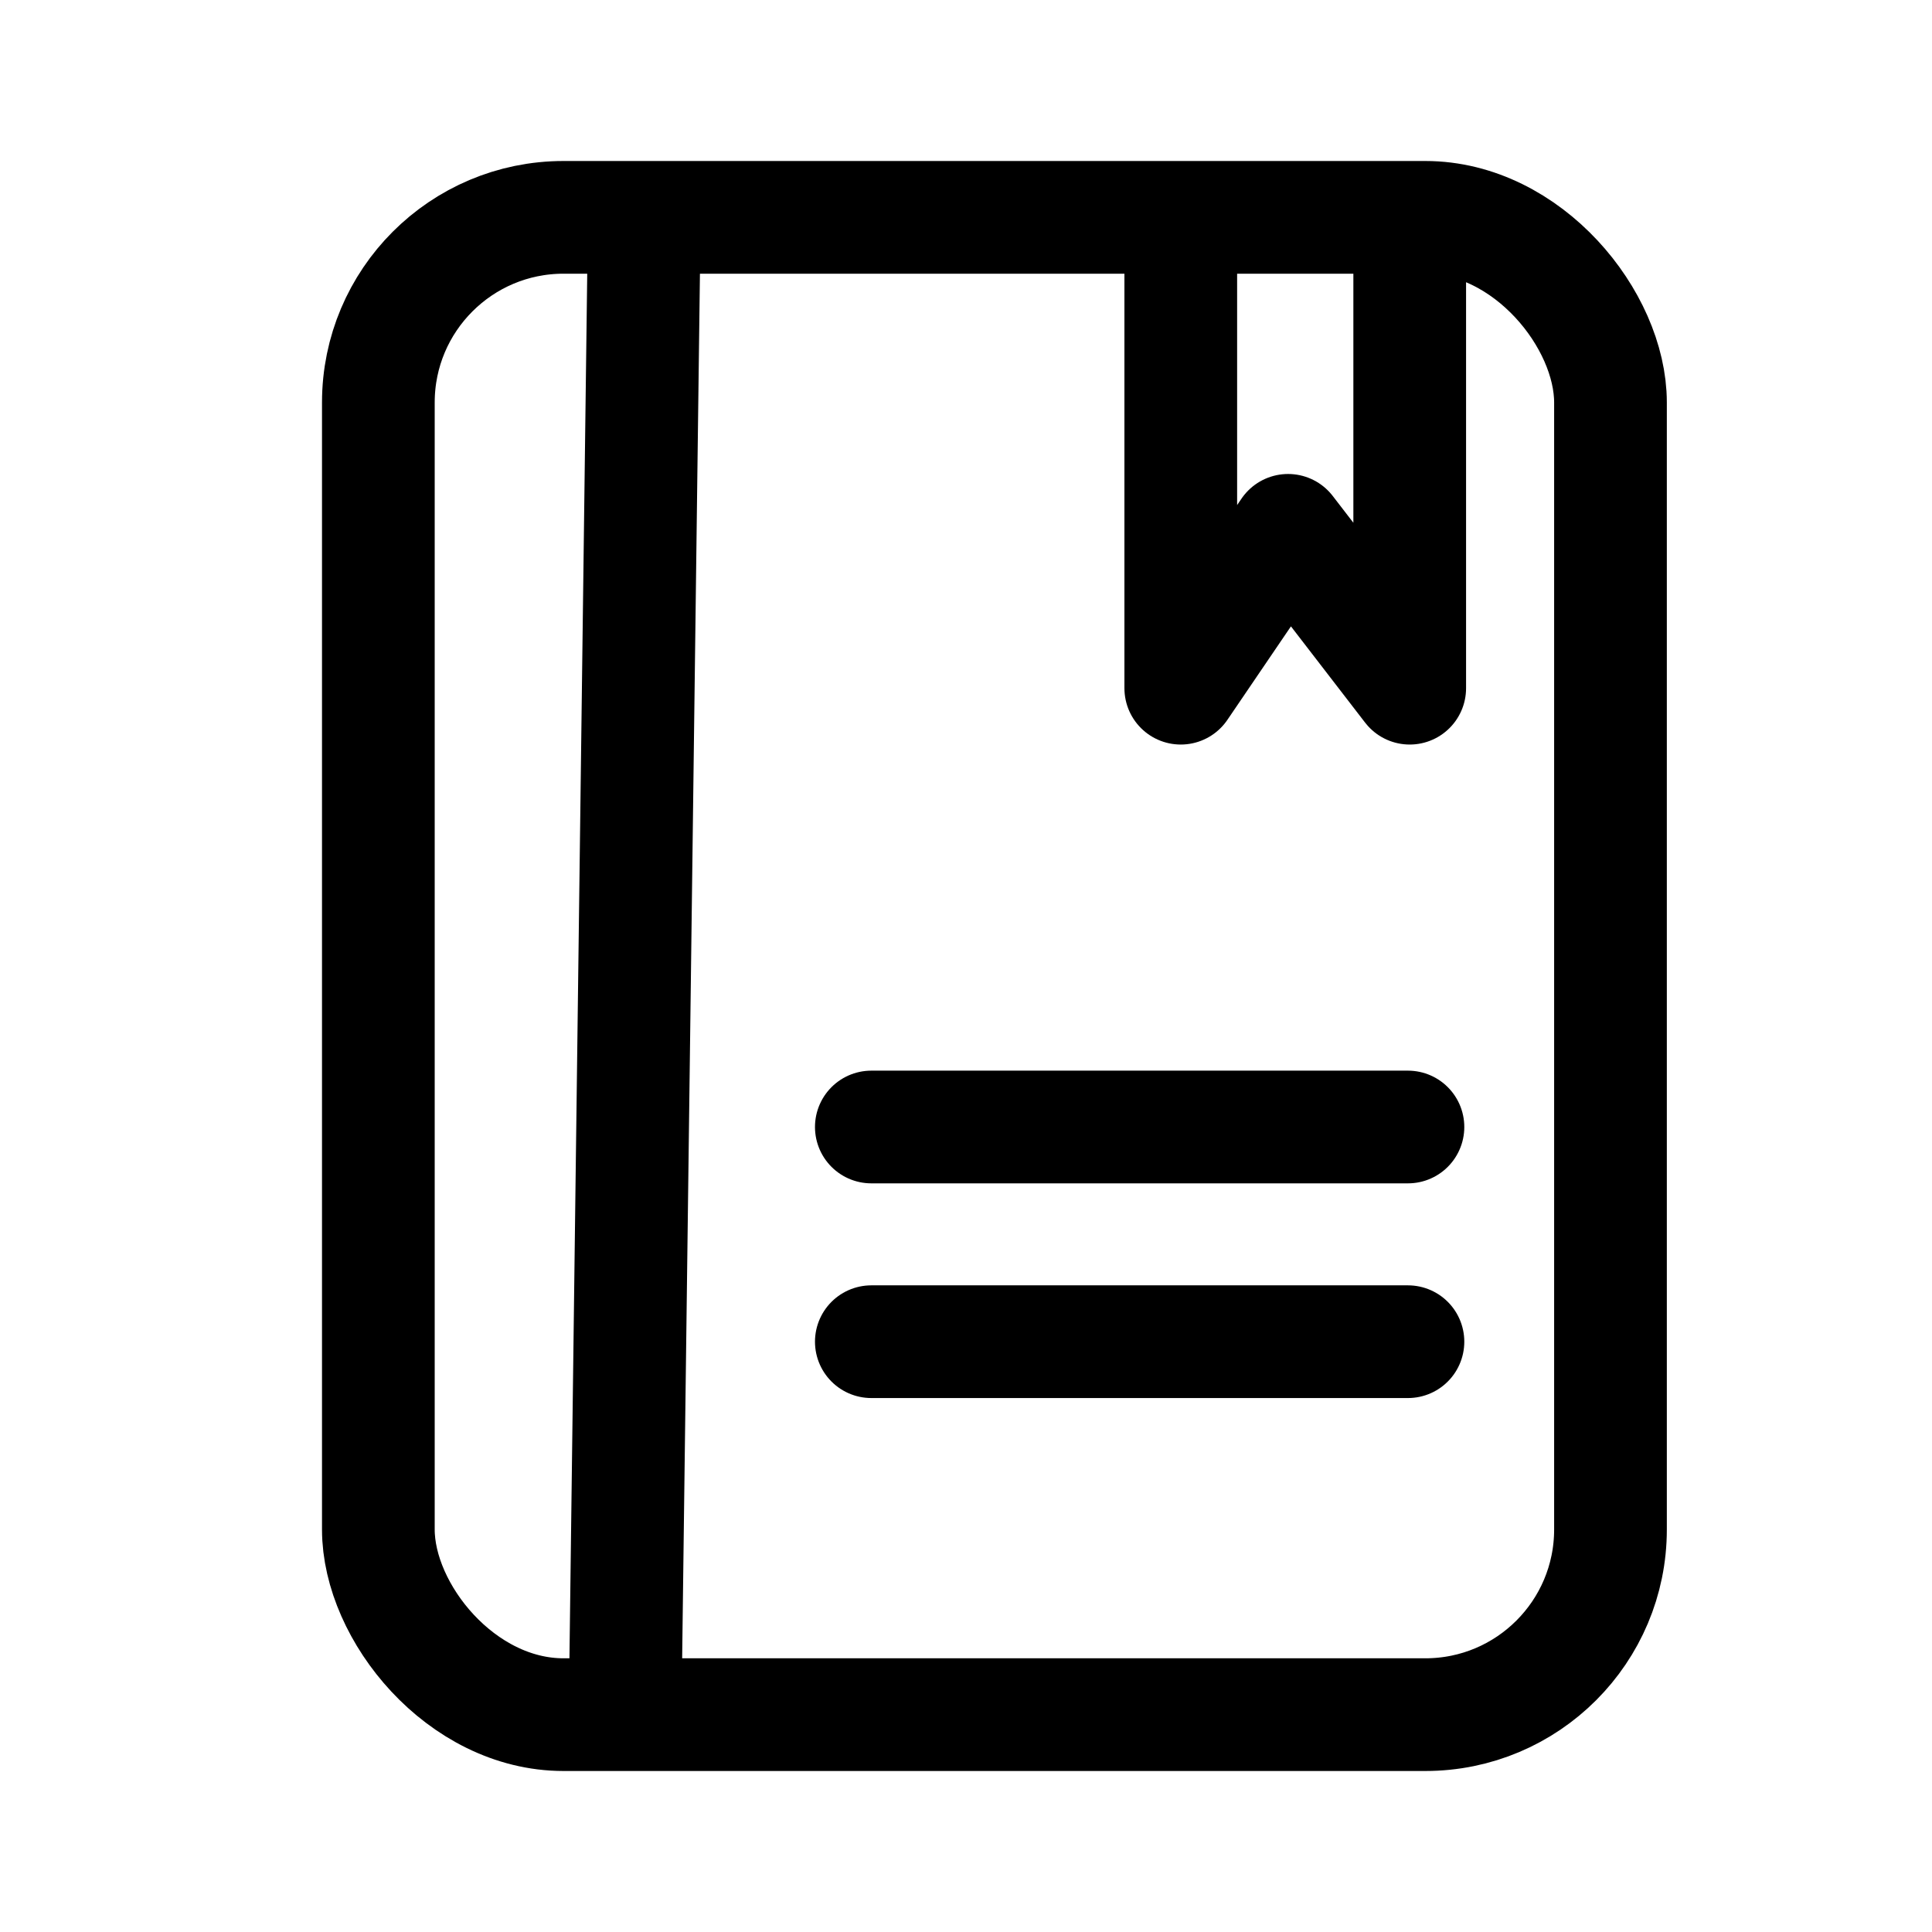 <svg viewBox="0 0 24 24" fill="none" xmlns="http://www.w3.org/2000/svg">
<rect x="4.7" y="2.7" width="15.306" height="18.6" rx="2.3" stroke="currentColor" stroke-width="1.4"/>
<path d="M17.512 2.904L17.512 8.549L16.001 6.588L14.668 8.549L14.668 2.904" stroke="currentColor" stroke-width="1.4" stroke-linecap="round" stroke-linejoin="round"/>
<path d="M8 3L7.766 21.217" stroke="currentColor" stroke-width="1.4" stroke-linecap="round" stroke-linejoin="round"/>
<path d="M17.49 16.667H10.824" stroke="currentColor" stroke-width="1.4" stroke-linecap="round" stroke-linejoin="round"/>
<path d="M17.49 14H10.824" stroke="currentColor" stroke-width="1.4" stroke-linecap="round" stroke-linejoin="round"/>
</svg>
